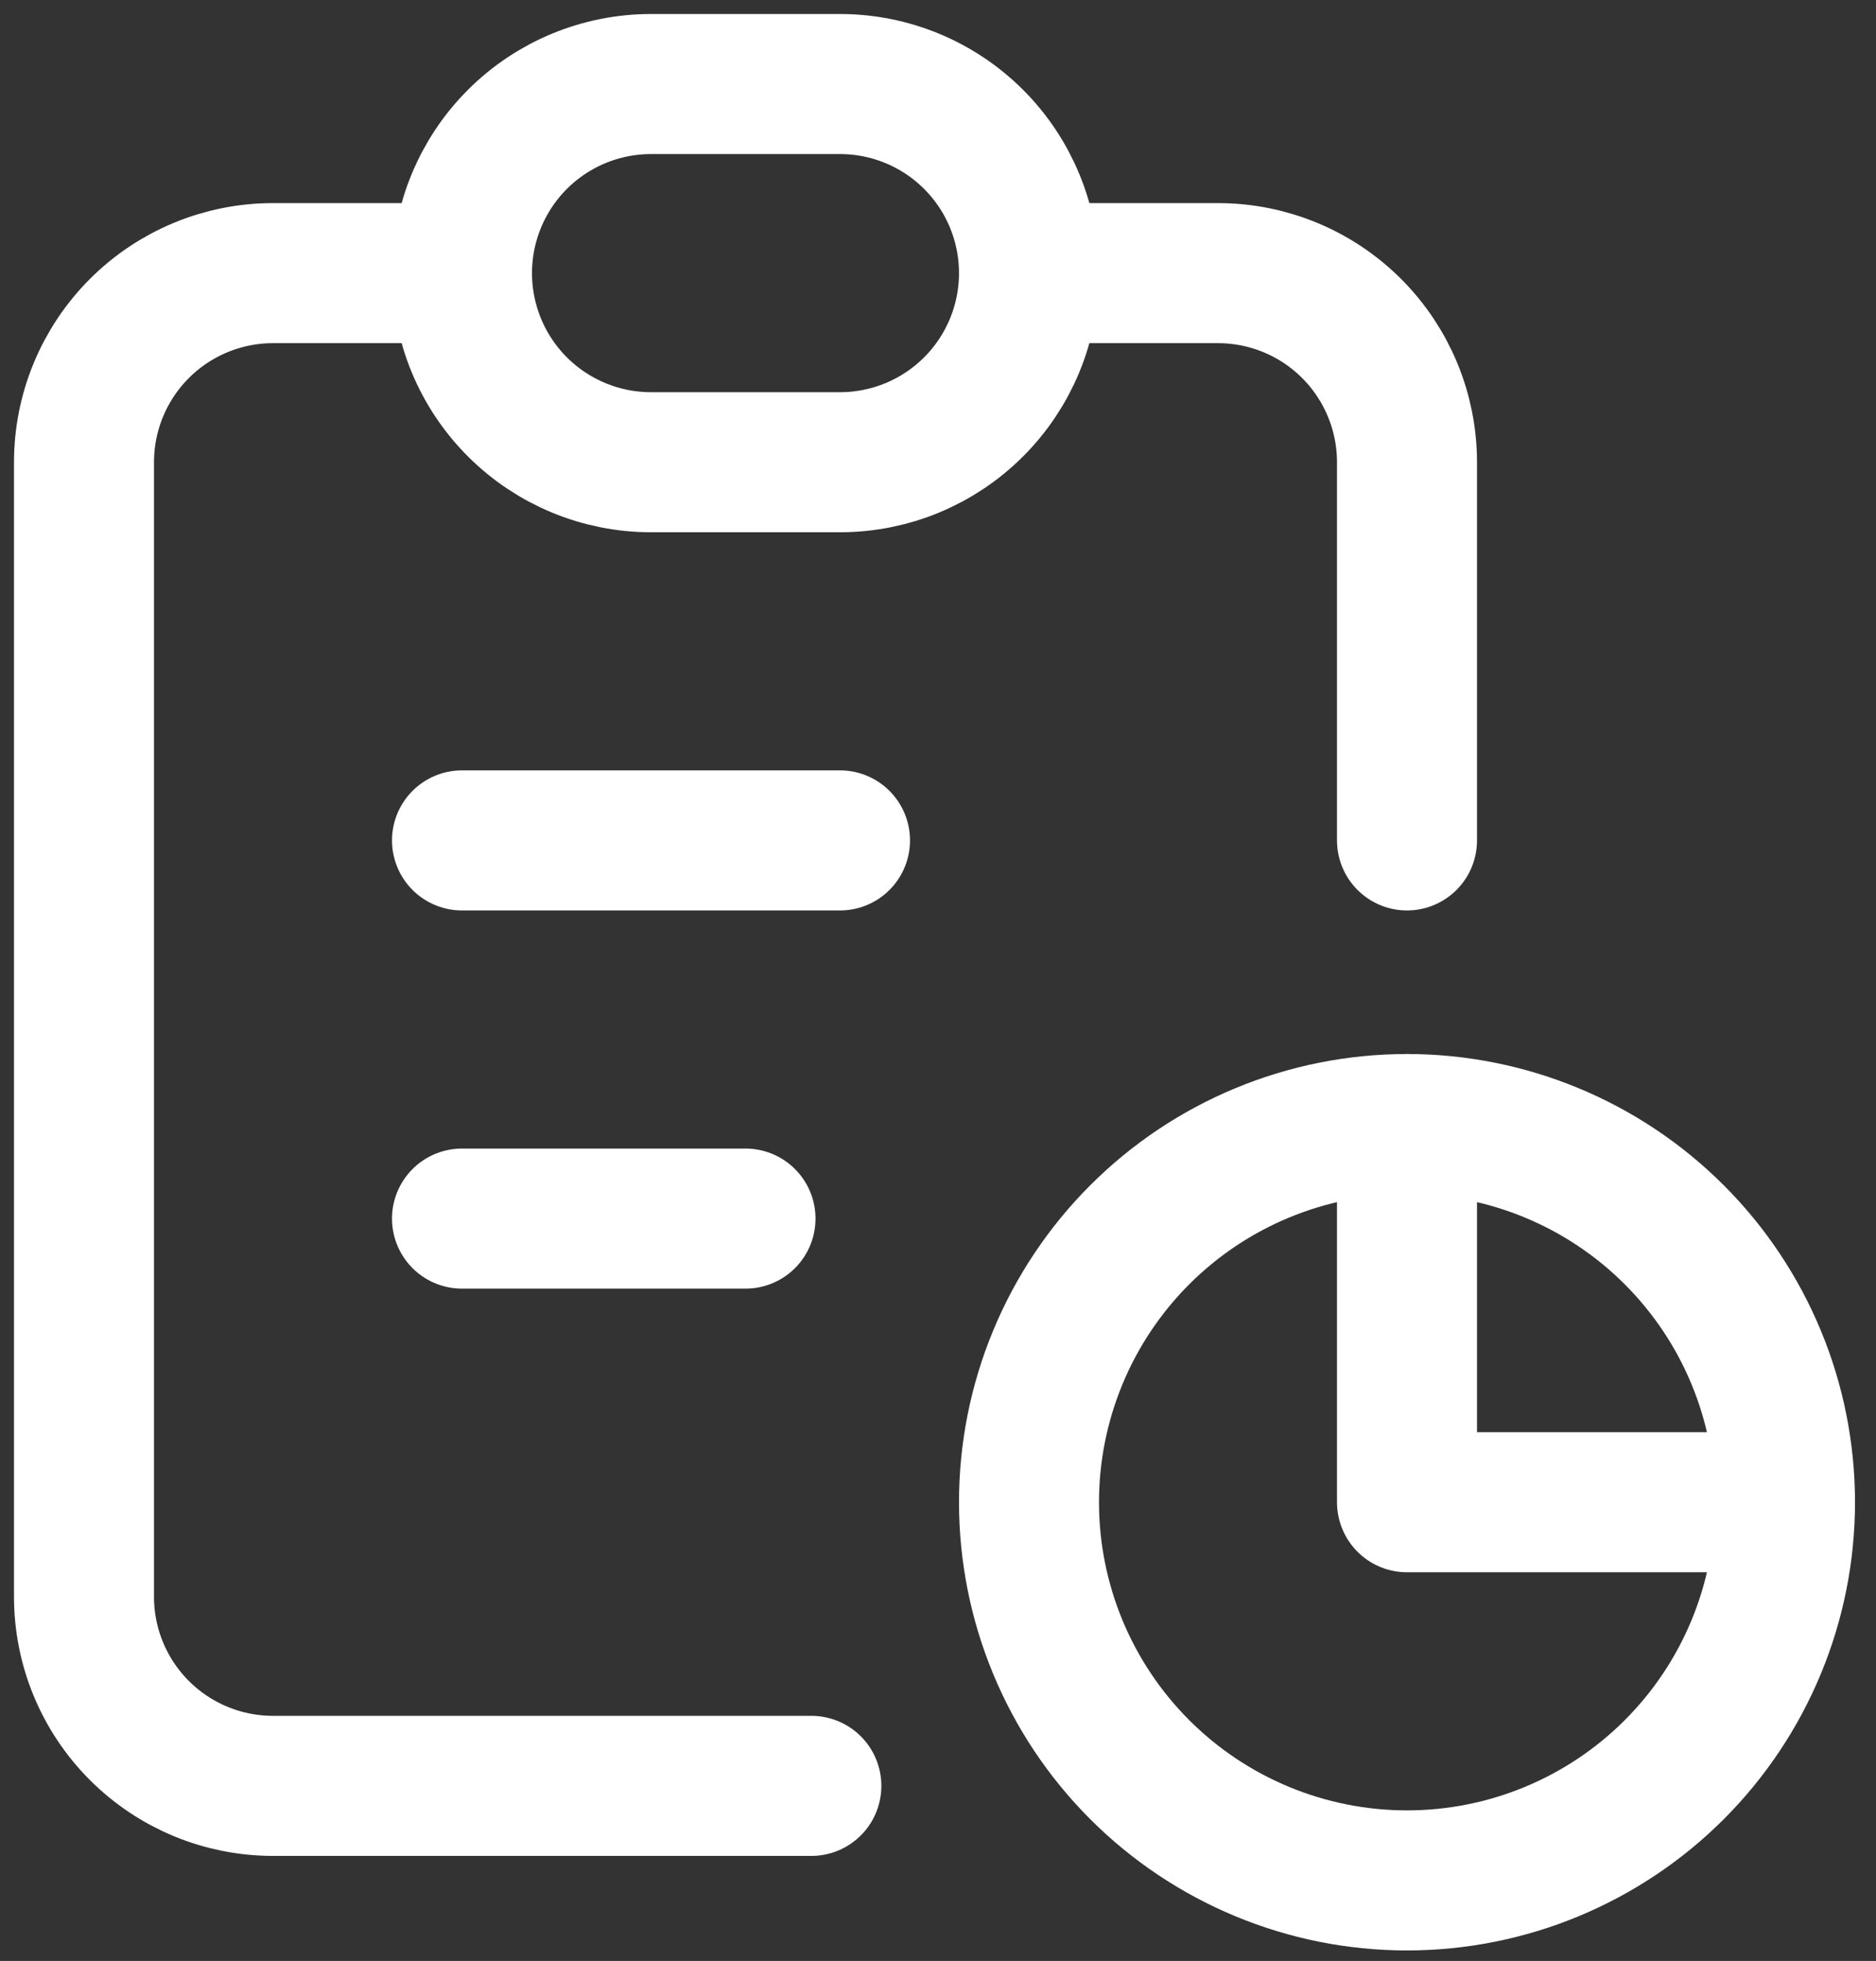 <svg width="67" height="70" viewBox="0 0 67 70" fill="none" xmlns="http://www.w3.org/2000/svg">
<rect x="0" y="0" width="67" height="70" fill="#333333" stroke="none"/>
<g id="Group">
<path id="Vector" d="M16.5 9.75H9.75C7.96 9.75 6.243 10.461 4.977 11.727C3.711 12.993 3 14.71 3 16.5V57C3 58.79 3.711 60.507 4.977 61.773C6.243 63.039 7.96 63.75 9.75 63.75H28.977M50.25 40.125V53.625H63.75M50.25 30V16.5C50.25 14.71 49.539 12.993 48.273 11.727C47.007 10.461 45.29 9.75 43.5 9.75H36.75" stroke="white" stroke-width="5" stroke-linecap="round" stroke-linejoin="round"/>
<path id="Vector_2" d="M16.5 30H30M16.5 43.5H26.625M16.5 9.75C16.5 7.96 17.211 6.243 18.477 4.977C19.743 3.711 21.46 3 23.25 3H30C31.79 3 33.507 3.711 34.773 4.977C36.039 6.243 36.75 7.96 36.75 9.75C36.75 11.54 36.039 13.257 34.773 14.523C33.507 15.789 31.79 16.5 30 16.5H23.25C21.46 16.5 19.743 15.789 18.477 14.523C17.211 13.257 16.5 11.54 16.5 9.75ZM36.75 53.625C36.75 57.205 38.172 60.639 40.704 63.171C43.236 65.703 46.67 67.125 50.25 67.125C53.83 67.125 57.264 65.703 59.796 63.171C62.328 60.639 63.75 57.205 63.75 53.625C63.75 50.045 62.328 46.611 59.796 44.079C57.264 41.547 53.83 40.125 50.25 40.125C46.67 40.125 43.236 41.547 40.704 44.079C38.172 46.611 36.75 50.045 36.75 53.625Z" stroke="white" stroke-width="5" stroke-linecap="round" stroke-linejoin="round"/>
</g>
</svg>
